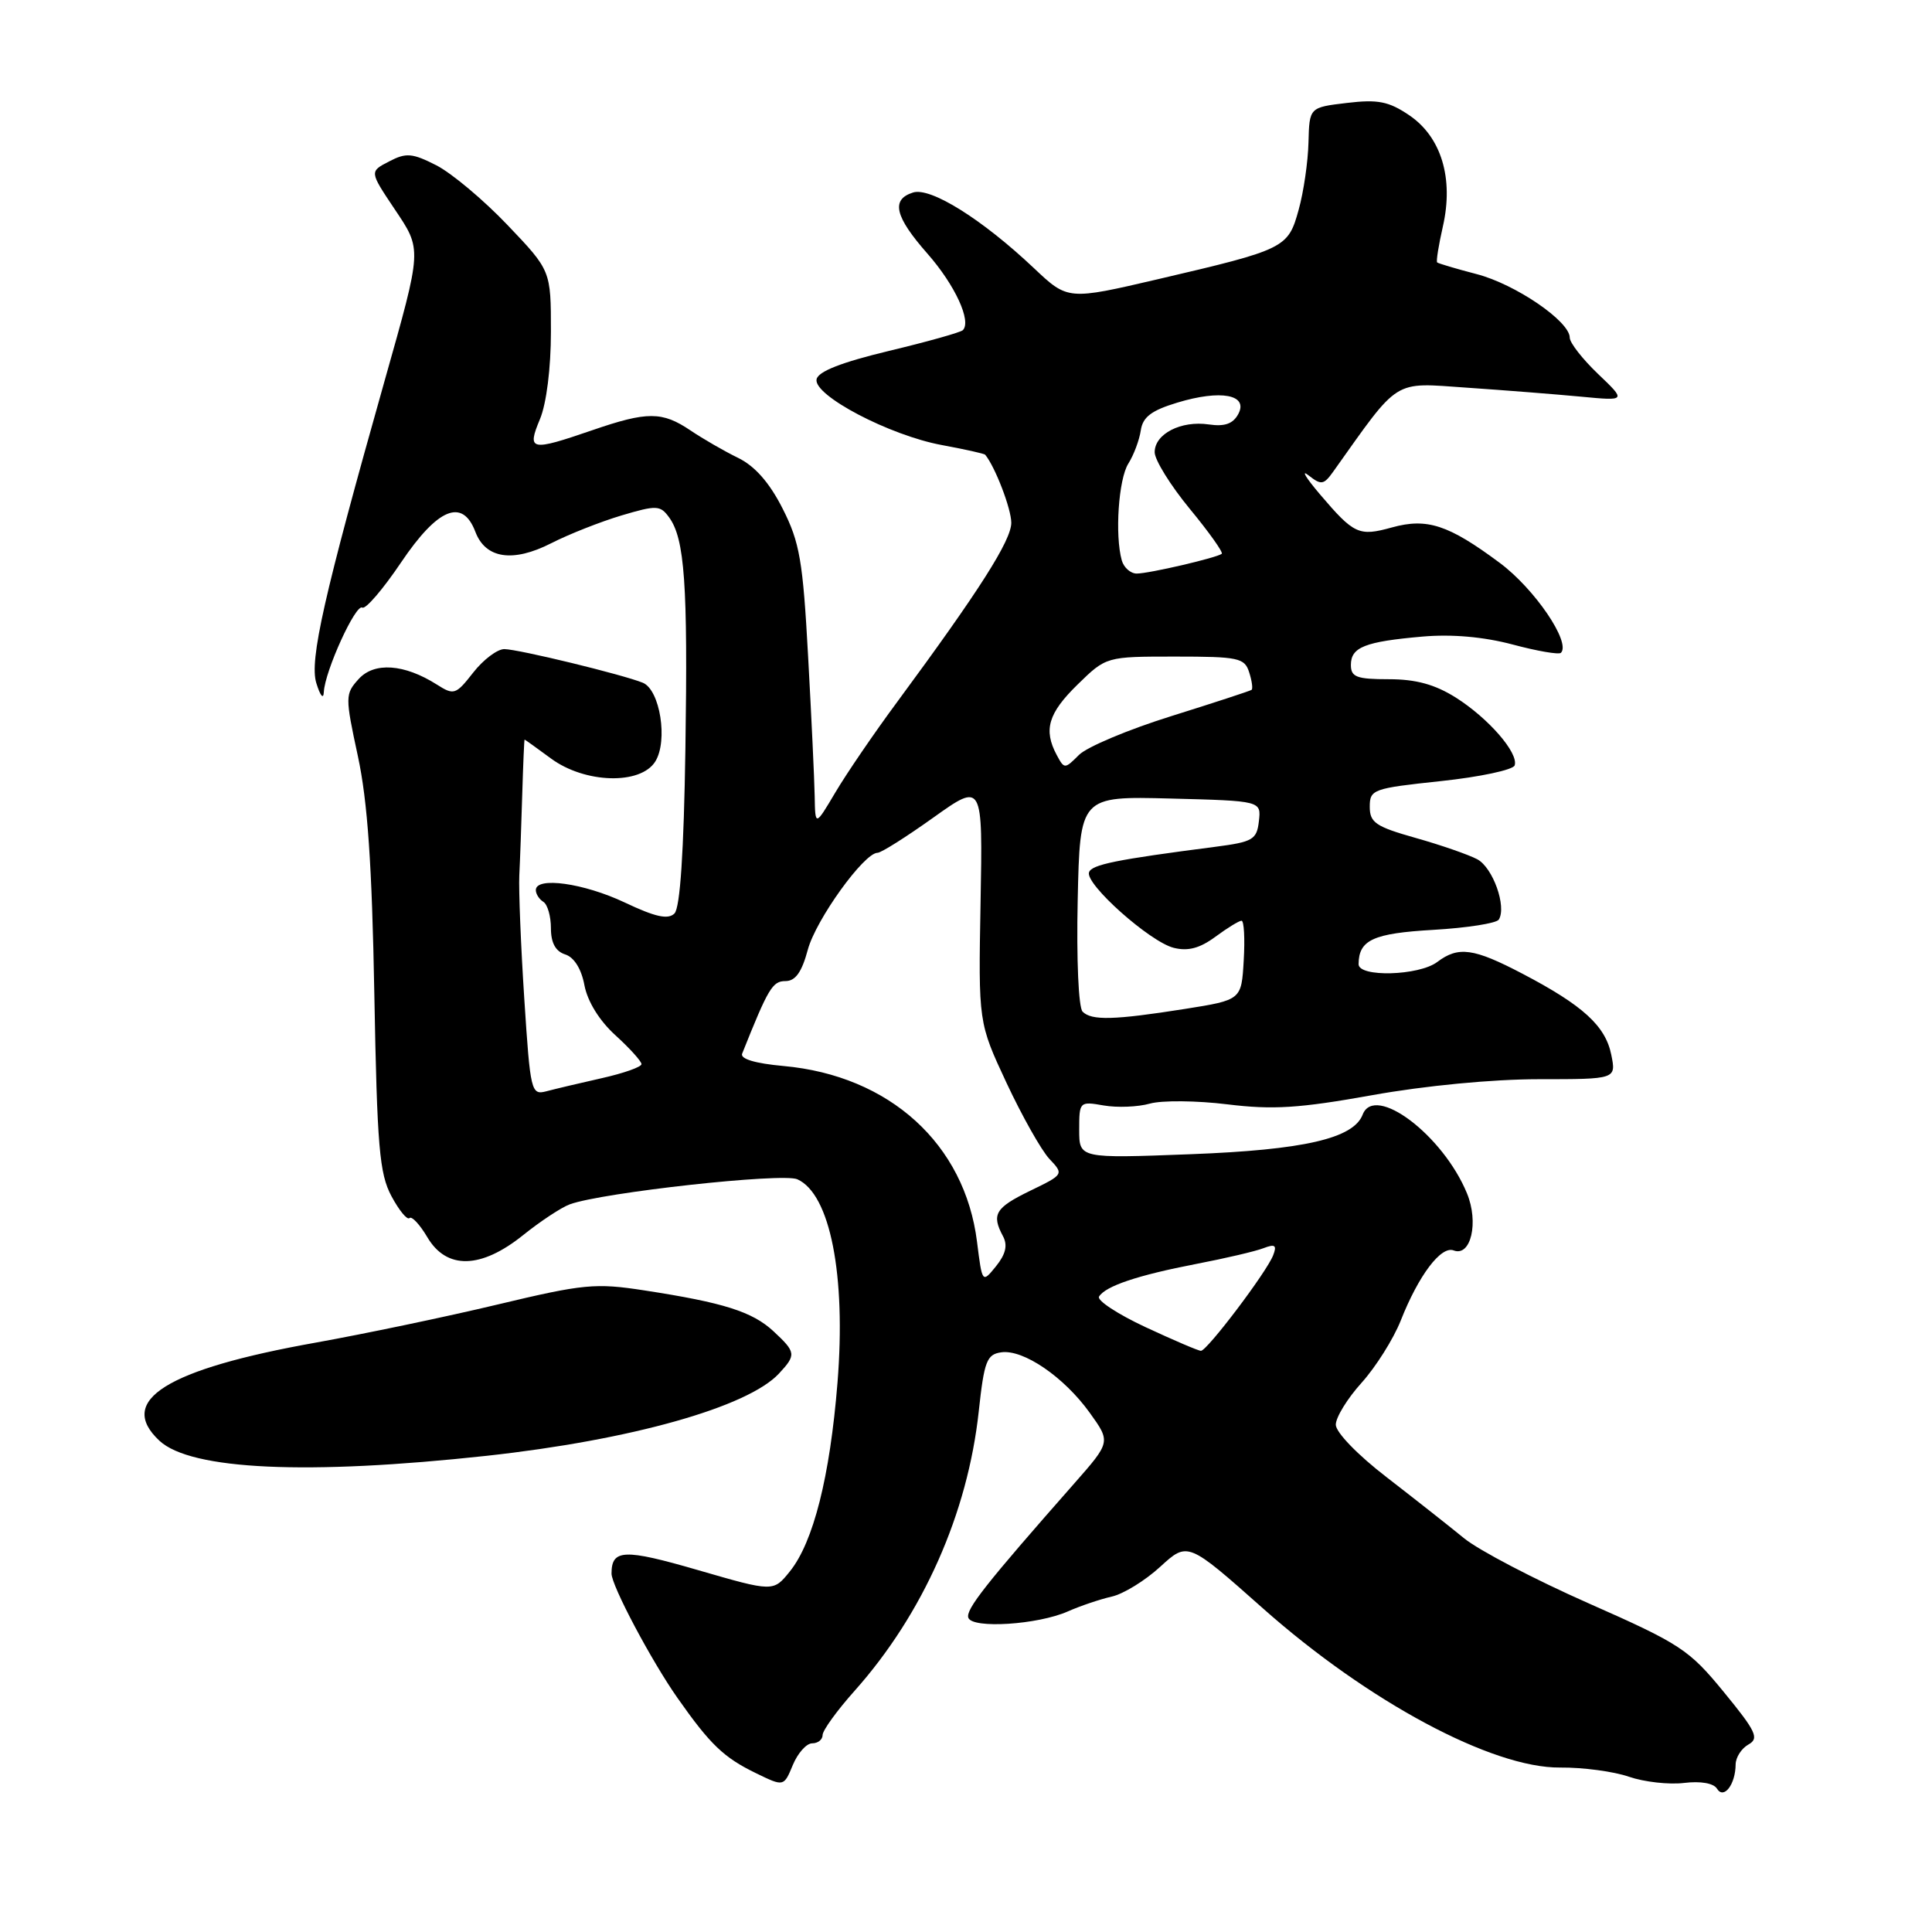 <?xml version="1.0" encoding="UTF-8" standalone="no"?>
<!DOCTYPE svg PUBLIC "-//W3C//DTD SVG 1.1//EN" "http://www.w3.org/Graphics/SVG/1.1/DTD/svg11.dtd" >
<svg xmlns="http://www.w3.org/2000/svg" xmlns:xlink="http://www.w3.org/1999/xlink" version="1.1" viewBox="0 0 256 256">
 <g >
 <path fill="currentColor"
d=" M 229.98 233.80 C 229.99 232.86 230.75 231.68 231.67 231.16 C 233.13 230.35 232.71 229.44 228.42 224.21 C 223.81 218.58 222.68 217.83 210.50 212.45 C 203.35 209.29 195.93 205.41 194.00 203.83 C 192.07 202.25 187.46 198.62 183.75 195.75 C 179.91 192.80 177.00 189.79 177.00 188.78 C 177.00 187.80 178.54 185.30 180.42 183.22 C 182.30 181.13 184.64 177.42 185.61 174.97 C 187.97 168.99 190.95 165.04 192.62 165.69 C 194.90 166.56 195.97 161.97 194.38 158.12 C 191.21 150.41 182.15 143.57 180.56 147.69 C 179.35 150.86 172.75 152.37 157.75 152.94 C 143.00 153.50 143.00 153.50 143.00 149.70 C 143.00 145.97 143.05 145.92 146.25 146.48 C 148.04 146.79 150.80 146.68 152.38 146.23 C 153.96 145.79 158.57 145.83 162.63 146.33 C 168.65 147.07 172.16 146.85 181.80 145.12 C 188.79 143.86 197.79 143.00 203.88 143.00 C 214.16 143.00 214.16 143.00 213.50 139.75 C 212.73 135.94 209.75 133.22 201.77 129.04 C 195.26 125.63 193.25 125.35 190.44 127.47 C 188.01 129.30 179.99 129.52 180.02 127.75 C 180.05 124.54 181.95 123.67 189.93 123.21 C 194.39 122.95 198.29 122.34 198.60 121.85 C 199.66 120.13 197.82 114.97 195.75 113.86 C 194.60 113.25 190.92 111.97 187.58 111.03 C 182.30 109.54 181.50 109.00 181.50 106.91 C 181.50 104.60 181.91 104.46 190.92 103.50 C 196.10 102.95 200.50 102.01 200.70 101.42 C 201.24 99.78 197.23 95.17 192.90 92.43 C 190.13 90.69 187.62 90.00 184.02 90.00 C 179.76 90.00 179.00 89.71 179.00 88.11 C 179.00 85.75 180.85 85.02 188.49 84.35 C 192.38 84.01 196.59 84.38 200.43 85.40 C 203.68 86.27 206.57 86.77 206.83 86.50 C 208.19 85.14 203.35 78.02 198.72 74.58 C 191.93 69.53 189.09 68.60 184.43 69.89 C 180.06 71.10 179.42 70.81 174.90 65.50 C 173.03 63.30 172.35 62.17 173.38 62.98 C 175.07 64.31 175.40 64.26 176.67 62.48 C 185.56 49.99 184.45 50.69 194.39 51.37 C 199.40 51.71 206.20 52.25 209.50 52.56 C 215.50 53.13 215.50 53.13 211.75 49.55 C 209.69 47.58 208.00 45.42 208.00 44.74 C 208.00 42.57 200.79 37.65 195.66 36.32 C 192.93 35.61 190.58 34.91 190.43 34.77 C 190.28 34.62 190.63 32.47 191.19 30.00 C 192.64 23.63 190.98 18.15 186.73 15.27 C 184.01 13.43 182.58 13.15 178.47 13.64 C 173.50 14.23 173.50 14.23 173.38 18.87 C 173.32 21.41 172.74 25.43 172.08 27.79 C 170.68 32.87 170.33 33.05 153.50 36.98 C 141.50 39.78 141.50 39.78 137.00 35.53 C 130.14 29.05 123.30 24.77 120.98 25.51 C 118.03 26.44 118.56 28.69 122.90 33.62 C 126.54 37.76 128.76 42.57 127.58 43.75 C 127.29 44.04 122.88 45.28 117.78 46.50 C 111.50 48.01 108.40 49.22 108.20 50.26 C 107.77 52.39 117.87 57.69 124.79 58.97 C 127.83 59.53 130.42 60.11 130.54 60.25 C 131.86 61.85 134.00 67.42 134.00 69.27 C 134.00 71.61 129.78 78.24 118.89 93.00 C 115.84 97.12 112.15 102.53 110.69 105.00 C 108.02 109.50 108.02 109.50 107.95 105.50 C 107.91 103.30 107.52 94.97 107.08 87.00 C 106.39 74.30 105.97 71.86 103.70 67.39 C 101.96 63.95 100.02 61.75 97.80 60.67 C 95.99 59.79 93.15 58.15 91.50 57.04 C 87.74 54.50 85.77 54.50 78.50 57.00 C 70.27 59.83 69.80 59.73 71.55 55.53 C 72.41 53.47 73.00 48.77 73.00 43.96 C 73.00 35.85 73.00 35.85 67.25 29.82 C 64.09 26.50 59.85 22.95 57.83 21.91 C 54.62 20.28 53.82 20.21 51.56 21.39 C 48.96 22.73 48.96 22.73 52.23 27.62 C 55.95 33.17 55.97 32.71 50.95 50.50 C 42.90 79.00 40.99 87.48 41.91 90.50 C 42.44 92.22 42.86 92.73 42.91 91.69 C 43.05 88.92 47.13 79.96 48.01 80.51 C 48.44 80.77 50.75 78.08 53.14 74.53 C 58.01 67.31 61.28 65.97 62.99 70.47 C 64.34 74.03 67.96 74.57 73.04 71.98 C 75.39 70.78 79.58 69.13 82.35 68.30 C 87.00 66.92 87.48 66.94 88.65 68.54 C 90.73 71.38 91.15 77.41 90.82 99.20 C 90.61 112.90 90.12 120.29 89.37 121.04 C 88.52 121.88 86.84 121.51 82.77 119.58 C 77.35 117.02 71.00 116.13 71.00 117.94 C 71.00 118.46 71.45 119.16 72.00 119.50 C 72.55 119.84 73.00 121.41 73.00 122.99 C 73.00 124.93 73.61 126.06 74.90 126.47 C 76.07 126.84 77.04 128.39 77.44 130.55 C 77.85 132.70 79.42 135.25 81.55 137.18 C 83.45 138.91 85.00 140.63 85.00 141.00 C 85.00 141.38 82.64 142.21 79.75 142.86 C 76.86 143.51 73.56 144.29 72.40 144.60 C 70.38 145.13 70.27 144.68 69.47 132.33 C 69.01 125.27 68.72 117.92 68.81 116.00 C 68.91 114.08 69.08 109.24 69.20 105.25 C 69.32 101.26 69.46 98.00 69.51 98.00 C 69.57 98.00 71.14 99.13 73.00 100.50 C 77.50 103.82 84.88 104.03 86.83 100.90 C 88.53 98.17 87.46 91.41 85.18 90.47 C 82.54 89.39 68.68 86.02 66.82 86.01 C 65.90 86.01 64.05 87.40 62.71 89.11 C 60.40 92.06 60.15 92.15 57.89 90.71 C 53.57 87.97 49.59 87.69 47.52 89.98 C 45.73 91.96 45.72 92.30 47.42 100.19 C 48.71 106.18 49.29 114.56 49.60 131.70 C 49.97 151.98 50.27 155.51 51.87 158.50 C 52.89 160.40 53.96 161.70 54.26 161.40 C 54.56 161.11 55.62 162.24 56.62 163.93 C 59.17 168.26 63.72 168.16 69.33 163.65 C 71.62 161.81 74.40 159.98 75.50 159.58 C 79.79 158.01 103.68 155.38 105.65 156.26 C 110.00 158.20 112.12 168.96 110.97 183.24 C 109.97 195.66 107.78 204.35 104.66 208.22 C 102.47 210.94 102.47 210.94 92.50 208.05 C 82.68 205.20 81.04 205.27 81.03 208.50 C 81.02 210.09 86.32 220.08 89.78 225.00 C 94.12 231.18 95.91 232.89 100.18 234.96 C 103.86 236.75 103.86 236.75 105.05 233.88 C 105.71 232.29 106.86 231.00 107.62 231.00 C 108.38 231.00 109.00 230.50 109.00 229.90 C 109.00 229.29 110.91 226.65 113.25 224.03 C 122.31 213.86 128.23 200.54 129.69 187.00 C 130.41 180.36 130.75 179.46 132.67 179.19 C 135.60 178.77 140.98 182.45 144.39 187.19 C 147.18 191.07 147.18 191.07 142.34 196.57 C 130.64 209.85 127.93 213.28 128.31 214.36 C 128.83 215.84 137.50 215.29 141.50 213.52 C 143.15 212.79 145.76 211.91 147.30 211.56 C 148.84 211.22 151.74 209.44 153.74 207.60 C 157.38 204.27 157.38 204.27 167.36 213.13 C 181.31 225.50 197.72 234.29 206.73 234.21 C 209.74 234.18 213.85 234.73 215.85 235.43 C 217.86 236.12 221.13 236.49 223.13 236.25 C 225.33 235.98 227.06 236.28 227.51 237.01 C 228.41 238.47 229.96 236.46 229.98 233.80 Z  M 64.50 192.90 C 83.58 190.81 99.06 186.46 103.21 182.01 C 105.53 179.52 105.48 179.18 102.49 176.40 C 99.69 173.80 95.88 172.60 85.41 170.99 C 78.89 169.98 77.34 170.13 65.91 172.86 C 59.09 174.49 48.26 176.75 41.86 177.90 C 22.01 181.44 15.41 185.58 21.13 190.91 C 25.29 194.78 40.73 195.49 64.50 192.90 Z  M 151.78 175.85 C 148.08 174.12 145.31 172.30 145.63 171.80 C 146.49 170.41 150.74 168.98 158.50 167.48 C 162.35 166.74 166.37 165.80 167.42 165.39 C 168.95 164.80 169.22 165.00 168.70 166.33 C 167.86 168.53 159.94 179.00 159.13 178.99 C 158.78 178.99 155.48 177.57 151.78 175.85 Z  M 129.46 164.54 C 127.84 151.58 117.87 142.52 103.81 141.25 C 100.06 140.91 98.06 140.31 98.34 139.61 C 101.80 130.94 102.36 130.00 104.07 130.00 C 105.40 130.00 106.24 128.82 107.04 125.84 C 108.11 121.86 114.49 113.00 116.28 113.00 C 116.76 113.00 120.08 110.90 123.68 108.33 C 130.22 103.67 130.22 103.67 129.93 119.58 C 129.64 135.50 129.64 135.50 133.37 143.49 C 135.43 147.89 137.98 152.41 139.04 153.55 C 140.98 155.60 140.97 155.62 136.49 157.79 C 131.87 160.04 131.35 160.91 132.91 163.82 C 133.54 165.01 133.26 166.19 131.98 167.78 C 130.15 170.04 130.15 170.04 129.46 164.54 Z  M 143.45 134.05 C 142.91 133.52 142.63 127.13 142.80 119.30 C 143.10 105.50 143.10 105.50 155.11 105.81 C 167.12 106.12 167.12 106.12 166.81 108.81 C 166.53 111.26 166.02 111.56 161.00 112.21 C 147.93 113.90 144.64 114.56 144.30 115.59 C 143.78 117.15 152.37 124.80 155.52 125.59 C 157.41 126.07 158.98 125.65 161.04 124.13 C 162.62 122.96 164.19 122.00 164.51 122.00 C 164.84 122.00 164.97 124.36 164.80 127.25 C 164.50 132.50 164.50 132.50 157.00 133.69 C 147.61 135.17 144.65 135.25 143.45 134.05 Z  M 140.02 100.04 C 138.24 96.71 138.89 94.51 142.79 90.70 C 146.58 87.00 146.58 87.00 155.72 87.00 C 164.10 87.00 164.92 87.17 165.52 89.08 C 165.89 90.22 166.03 91.27 165.84 91.41 C 165.65 91.55 160.86 93.12 155.20 94.89 C 149.53 96.66 144.03 98.97 142.97 100.03 C 141.08 101.92 141.03 101.92 140.02 100.04 Z  M 148.64 74.25 C 147.71 70.91 148.21 63.49 149.51 61.43 C 150.23 60.29 150.97 58.31 151.16 57.03 C 151.42 55.26 152.56 54.39 156.00 53.35 C 161.76 51.60 165.45 52.29 164.08 54.86 C 163.38 56.16 162.28 56.55 160.17 56.24 C 156.49 55.70 153.00 57.49 153.00 59.92 C 153.00 60.94 155.09 64.31 157.64 67.41 C 160.20 70.51 162.11 73.20 161.89 73.38 C 161.26 73.90 152.26 76.00 150.62 76.00 C 149.81 76.00 148.91 75.21 148.64 74.25 Z "/>
</g>
</svg>